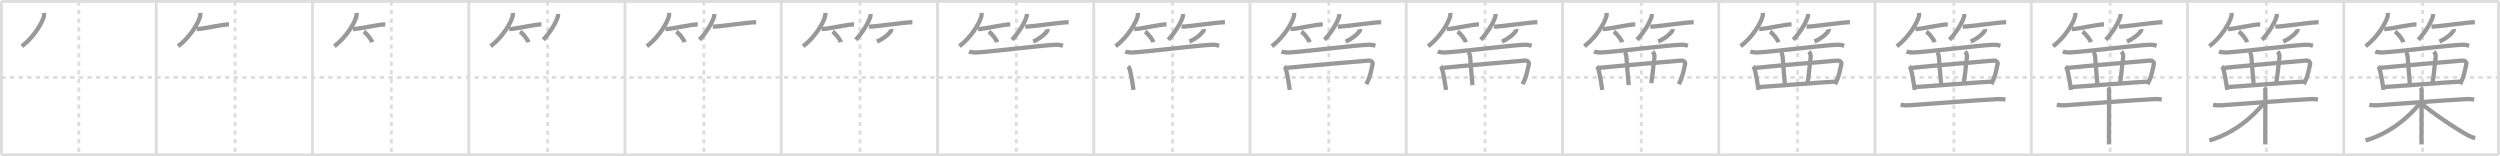 <svg width="1744px" height="109px" viewBox="0 0 1744 109" xmlns="http://www.w3.org/2000/svg" xmlns:xlink="http://www.w3.org/1999/xlink" xml:space="preserve" version="1.1" baseProfile="full">
<line x1="1" y1="1" x2="1743" y2="1" style="stroke:#ddd;stroke-width:2"></line>
<line x1="1" y1="1" x2="1" y2="108" style="stroke:#ddd;stroke-width:2"></line>
<line x1="1" y1="108" x2="1743" y2="108" style="stroke:#ddd;stroke-width:2"></line>
<line x1="1743" y1="1" x2="1743" y2="108" style="stroke:#ddd;stroke-width:2"></line>
<line x1="109" y1="1" x2="109" y2="108" style="stroke:#ddd;stroke-width:2"></line>
<line x1="218" y1="1" x2="218" y2="108" style="stroke:#ddd;stroke-width:2"></line>
<line x1="327" y1="1" x2="327" y2="108" style="stroke:#ddd;stroke-width:2"></line>
<line x1="436" y1="1" x2="436" y2="108" style="stroke:#ddd;stroke-width:2"></line>
<line x1="545" y1="1" x2="545" y2="108" style="stroke:#ddd;stroke-width:2"></line>
<line x1="654" y1="1" x2="654" y2="108" style="stroke:#ddd;stroke-width:2"></line>
<line x1="763" y1="1" x2="763" y2="108" style="stroke:#ddd;stroke-width:2"></line>
<line x1="872" y1="1" x2="872" y2="108" style="stroke:#ddd;stroke-width:2"></line>
<line x1="981" y1="1" x2="981" y2="108" style="stroke:#ddd;stroke-width:2"></line>
<line x1="1090" y1="1" x2="1090" y2="108" style="stroke:#ddd;stroke-width:2"></line>
<line x1="1199" y1="1" x2="1199" y2="108" style="stroke:#ddd;stroke-width:2"></line>
<line x1="1308" y1="1" x2="1308" y2="108" style="stroke:#ddd;stroke-width:2"></line>
<line x1="1417" y1="1" x2="1417" y2="108" style="stroke:#ddd;stroke-width:2"></line>
<line x1="1526" y1="1" x2="1526" y2="108" style="stroke:#ddd;stroke-width:2"></line>
<line x1="1635" y1="1" x2="1635" y2="108" style="stroke:#ddd;stroke-width:2"></line>
<line x1="1" y1="54" x2="1743" y2="54" style="stroke:#ddd;stroke-width:2;stroke-dasharray:3 3"></line>
<line x1="55" y1="1" x2="55" y2="108" style="stroke:#ddd;stroke-width:2;stroke-dasharray:3 3"></line>
<line x1="164" y1="1" x2="164" y2="108" style="stroke:#ddd;stroke-width:2;stroke-dasharray:3 3"></line>
<line x1="273" y1="1" x2="273" y2="108" style="stroke:#ddd;stroke-width:2;stroke-dasharray:3 3"></line>
<line x1="382" y1="1" x2="382" y2="108" style="stroke:#ddd;stroke-width:2;stroke-dasharray:3 3"></line>
<line x1="491" y1="1" x2="491" y2="108" style="stroke:#ddd;stroke-width:2;stroke-dasharray:3 3"></line>
<line x1="600" y1="1" x2="600" y2="108" style="stroke:#ddd;stroke-width:2;stroke-dasharray:3 3"></line>
<line x1="709" y1="1" x2="709" y2="108" style="stroke:#ddd;stroke-width:2;stroke-dasharray:3 3"></line>
<line x1="818" y1="1" x2="818" y2="108" style="stroke:#ddd;stroke-width:2;stroke-dasharray:3 3"></line>
<line x1="927" y1="1" x2="927" y2="108" style="stroke:#ddd;stroke-width:2;stroke-dasharray:3 3"></line>
<line x1="1036" y1="1" x2="1036" y2="108" style="stroke:#ddd;stroke-width:2;stroke-dasharray:3 3"></line>
<line x1="1145" y1="1" x2="1145" y2="108" style="stroke:#ddd;stroke-width:2;stroke-dasharray:3 3"></line>
<line x1="1254" y1="1" x2="1254" y2="108" style="stroke:#ddd;stroke-width:2;stroke-dasharray:3 3"></line>
<line x1="1363" y1="1" x2="1363" y2="108" style="stroke:#ddd;stroke-width:2;stroke-dasharray:3 3"></line>
<line x1="1472" y1="1" x2="1472" y2="108" style="stroke:#ddd;stroke-width:2;stroke-dasharray:3 3"></line>
<line x1="1581" y1="1" x2="1581" y2="108" style="stroke:#ddd;stroke-width:2;stroke-dasharray:3 3"></line>
<line x1="1690" y1="1" x2="1690" y2="108" style="stroke:#ddd;stroke-width:2;stroke-dasharray:3 3"></line>
<path d="M30.74,9c0.04,0.55,0.09,1.41-0.09,2.2c-1.06,4.64-7.11,14.82-15.4,21.05" style="fill:none;stroke:#999;stroke-width:3"></path>

<path d="M139.74,9c0.04,0.55,0.09,1.41-0.09,2.2c-1.06,4.64-7.11,14.82-15.4,21.05" style="fill:none;stroke:#999;stroke-width:3"></path>
<path d="M137.23,20.29c4.22,0,17.78-3.29,22.52-3.29" style="fill:none;stroke:#999;stroke-width:3"></path>

<path d="M248.74,9c0.04,0.55,0.09,1.41-0.09,2.2c-1.06,4.64-7.11,14.82-15.4,21.05" style="fill:none;stroke:#999;stroke-width:3"></path>
<path d="M246.23,20.29c4.22,0,17.78-3.29,22.52-3.29" style="fill:none;stroke:#999;stroke-width:3"></path>
<path d="M253.77,22.08c2.04,1.3,5.28,5.36,5.79,7.38" style="fill:none;stroke:#999;stroke-width:3"></path>

<path d="M357.74,9c0.04,0.55,0.09,1.41-0.09,2.2c-1.06,4.64-7.11,14.82-15.4,21.05" style="fill:none;stroke:#999;stroke-width:3"></path>
<path d="M355.23,20.29c4.22,0,17.78-3.29,22.52-3.29" style="fill:none;stroke:#999;stroke-width:3"></path>
<path d="M362.77,22.08c2.04,1.3,5.28,5.36,5.79,7.38" style="fill:none;stroke:#999;stroke-width:3"></path>
<path d="M389.25,9.75c0.03,0.42,0.12,1.11-0.06,1.7c-1.37,4.46-5.16,10.82-10.19,16.3" style="fill:none;stroke:#999;stroke-width:3"></path>

<path d="M466.74,9c0.04,0.55,0.09,1.41-0.09,2.2c-1.06,4.64-7.11,14.82-15.4,21.05" style="fill:none;stroke:#999;stroke-width:3"></path>
<path d="M464.23,20.29c4.22,0,17.78-3.29,22.52-3.29" style="fill:none;stroke:#999;stroke-width:3"></path>
<path d="M471.77,22.08c2.04,1.3,5.28,5.36,5.79,7.38" style="fill:none;stroke:#999;stroke-width:3"></path>
<path d="M498.25,9.75c0.03,0.42,0.12,1.11-0.06,1.7c-1.37,4.46-5.16,10.82-10.19,16.3" style="fill:none;stroke:#999;stroke-width:3"></path>
<path d="M497.23,18.6c5.06,0,24.59-3.1,30.27-3.1" style="fill:none;stroke:#999;stroke-width:3"></path>

<path d="M575.74,9c0.04,0.55,0.09,1.41-0.09,2.2c-1.06,4.64-7.11,14.82-15.4,21.05" style="fill:none;stroke:#999;stroke-width:3"></path>
<path d="M573.23,20.29c4.22,0,17.78-3.29,22.52-3.29" style="fill:none;stroke:#999;stroke-width:3"></path>
<path d="M580.77,22.08c2.04,1.3,5.28,5.36,5.79,7.38" style="fill:none;stroke:#999;stroke-width:3"></path>
<path d="M607.25,9.75c0.03,0.42,0.12,1.11-0.06,1.7c-1.37,4.46-5.16,10.82-10.19,16.3" style="fill:none;stroke:#999;stroke-width:3"></path>
<path d="M606.23,18.6c5.06,0,24.59-3.1,30.27-3.1" style="fill:none;stroke:#999;stroke-width:3"></path>
<path d="M621.77,20.3c0.03,0.2,0.06,0.53-0.06,0.82c-0.68,1.73-4.6,5.54-9.96,7.87" style="fill:none;stroke:#999;stroke-width:3"></path>

<path d="M684.74,9c0.04,0.55,0.09,1.41-0.09,2.2c-1.06,4.64-7.11,14.82-15.4,21.05" style="fill:none;stroke:#999;stroke-width:3"></path>
<path d="M682.23,20.29c4.22,0,17.78-3.29,22.52-3.29" style="fill:none;stroke:#999;stroke-width:3"></path>
<path d="M689.77,22.08c2.04,1.3,5.28,5.36,5.79,7.38" style="fill:none;stroke:#999;stroke-width:3"></path>
<path d="M716.25,9.75c0.03,0.42,0.12,1.11-0.06,1.7c-1.37,4.46-5.16,10.82-10.19,16.3" style="fill:none;stroke:#999;stroke-width:3"></path>
<path d="M715.23,18.6c5.06,0,24.59-3.1,30.27-3.1" style="fill:none;stroke:#999;stroke-width:3"></path>
<path d="M730.77,20.3c0.03,0.2,0.06,0.53-0.06,0.82c-0.68,1.73-4.6,5.54-9.96,7.87" style="fill:none;stroke:#999;stroke-width:3"></path>
<path d="M675.99,35.88c1.42,0.67,4.02,0.79,5.45,0.71c13.11-0.8,46.07-5.08,55.1-5.37c2.38-0.07,3.79,0.35,4.98,0.69" style="fill:none;stroke:#999;stroke-width:3"></path>

<path d="M793.74,9c0.04,0.55,0.09,1.41-0.09,2.2c-1.06,4.64-7.11,14.82-15.4,21.05" style="fill:none;stroke:#999;stroke-width:3"></path>
<path d="M791.23,20.29c4.22,0,17.78-3.29,22.52-3.29" style="fill:none;stroke:#999;stroke-width:3"></path>
<path d="M798.77,22.08c2.04,1.3,5.28,5.36,5.79,7.38" style="fill:none;stroke:#999;stroke-width:3"></path>
<path d="M825.25,9.75c0.03,0.42,0.12,1.11-0.06,1.7c-1.37,4.46-5.16,10.82-10.19,16.3" style="fill:none;stroke:#999;stroke-width:3"></path>
<path d="M824.23,18.6c5.06,0,24.59-3.1,30.27-3.1" style="fill:none;stroke:#999;stroke-width:3"></path>
<path d="M839.77,20.3c0.03,0.2,0.06,0.53-0.06,0.82c-0.68,1.73-4.6,5.54-9.96,7.87" style="fill:none;stroke:#999;stroke-width:3"></path>
<path d="M784.99,35.88c1.42,0.67,4.02,0.79,5.45,0.71c13.11-0.8,46.07-5.08,55.1-5.37c2.38-0.07,3.79,0.35,4.98,0.69" style="fill:none;stroke:#999;stroke-width:3"></path>
<path d="M786.88,46.37c0.32,0.28,0.64,0.52,0.78,0.87c1.3,3.35,2.44,11.04,3.09,15.48" style="fill:none;stroke:#999;stroke-width:3"></path>

<path d="M902.74,9c0.04,0.55,0.09,1.41-0.09,2.2c-1.06,4.64-7.11,14.82-15.4,21.05" style="fill:none;stroke:#999;stroke-width:3"></path>
<path d="M900.23,20.29c4.22,0,17.78-3.29,22.52-3.29" style="fill:none;stroke:#999;stroke-width:3"></path>
<path d="M907.77,22.08c2.04,1.3,5.28,5.36,5.79,7.38" style="fill:none;stroke:#999;stroke-width:3"></path>
<path d="M934.25,9.75c0.03,0.42,0.12,1.11-0.06,1.7c-1.37,4.46-5.16,10.82-10.19,16.3" style="fill:none;stroke:#999;stroke-width:3"></path>
<path d="M933.23,18.6c5.06,0,24.59-3.1,30.27-3.1" style="fill:none;stroke:#999;stroke-width:3"></path>
<path d="M948.77,20.3c0.03,0.2,0.06,0.53-0.06,0.82c-0.68,1.73-4.6,5.54-9.96,7.87" style="fill:none;stroke:#999;stroke-width:3"></path>
<path d="M893.99,35.88c1.42,0.67,4.02,0.79,5.45,0.71c13.11-0.8,46.07-5.08,55.1-5.37c2.38-0.07,3.79,0.35,4.98,0.69" style="fill:none;stroke:#999;stroke-width:3"></path>
<path d="M895.88,46.37c0.32,0.28,0.64,0.52,0.78,0.87c1.3,3.35,2.44,11.04,3.09,15.48" style="fill:none;stroke:#999;stroke-width:3"></path>
<path d="M897.79,47.34c10.25-1.1,51.69-4.71,56.98-5.08c1.93-0.13,3,1.34,2.82,2.17c-1.35,6.32-1.97,9.56-4.42,14.32" style="fill:none;stroke:#999;stroke-width:3"></path>

<path d="M1011.74,9c0.04,0.55,0.09,1.41-0.09,2.2c-1.06,4.64-7.11,14.82-15.4,21.05" style="fill:none;stroke:#999;stroke-width:3"></path>
<path d="M1009.23,20.29c4.22,0,17.78-3.29,22.52-3.29" style="fill:none;stroke:#999;stroke-width:3"></path>
<path d="M1016.77,22.08c2.04,1.3,5.28,5.36,5.79,7.38" style="fill:none;stroke:#999;stroke-width:3"></path>
<path d="M1043.25,9.75c0.03,0.42,0.12,1.11-0.06,1.7c-1.37,4.46-5.16,10.82-10.19,16.3" style="fill:none;stroke:#999;stroke-width:3"></path>
<path d="M1042.23,18.6c5.06,0,24.59-3.1,30.27-3.1" style="fill:none;stroke:#999;stroke-width:3"></path>
<path d="M1057.77,20.3c0.03,0.2,0.06,0.53-0.06,0.82c-0.68,1.73-4.6,5.54-9.96,7.87" style="fill:none;stroke:#999;stroke-width:3"></path>
<path d="M1002.99,35.88c1.42,0.67,4.02,0.79,5.45,0.71c13.11-0.8,46.07-5.08,55.1-5.37c2.38-0.07,3.79,0.35,4.98,0.69" style="fill:none;stroke:#999;stroke-width:3"></path>
<path d="M1004.88,46.37c0.32,0.28,0.64,0.52,0.78,0.87c1.3,3.35,2.44,11.04,3.09,15.48" style="fill:none;stroke:#999;stroke-width:3"></path>
<path d="M1006.79,47.34c10.25-1.1,51.69-4.71,56.98-5.08c1.93-0.13,3,1.34,2.82,2.17c-1.35,6.32-1.97,9.56-4.42,14.32" style="fill:none;stroke:#999;stroke-width:3"></path>
<path d="M1024.12,36.32c0.78,0.47,1.34,2.07,1.42,3.01c0.28,2.77,0.96,13.57,1.65,20.03" style="fill:none;stroke:#999;stroke-width:3"></path>

<path d="M1120.74,9c0.04,0.55,0.09,1.41-0.09,2.2c-1.06,4.64-7.11,14.82-15.4,21.05" style="fill:none;stroke:#999;stroke-width:3"></path>
<path d="M1118.23,20.29c4.22,0,17.78-3.29,22.52-3.29" style="fill:none;stroke:#999;stroke-width:3"></path>
<path d="M1125.77,22.08c2.04,1.3,5.28,5.36,5.79,7.38" style="fill:none;stroke:#999;stroke-width:3"></path>
<path d="M1152.25,9.75c0.03,0.42,0.12,1.11-0.06,1.7c-1.37,4.46-5.16,10.82-10.19,16.3" style="fill:none;stroke:#999;stroke-width:3"></path>
<path d="M1151.23,18.6c5.06,0,24.59-3.1,30.27-3.1" style="fill:none;stroke:#999;stroke-width:3"></path>
<path d="M1166.77,20.3c0.03,0.2,0.06,0.53-0.06,0.82c-0.68,1.73-4.6,5.54-9.96,7.87" style="fill:none;stroke:#999;stroke-width:3"></path>
<path d="M1111.99,35.88c1.42,0.67,4.02,0.79,5.45,0.71c13.11-0.8,46.07-5.08,55.1-5.37c2.38-0.07,3.79,0.35,4.98,0.69" style="fill:none;stroke:#999;stroke-width:3"></path>
<path d="M1113.88,46.37c0.32,0.28,0.64,0.52,0.78,0.87c1.3,3.35,2.44,11.04,3.09,15.48" style="fill:none;stroke:#999;stroke-width:3"></path>
<path d="M1115.79,47.34c10.25-1.1,51.69-4.71,56.98-5.08c1.93-0.13,3,1.34,2.82,2.17c-1.35,6.32-1.97,9.56-4.42,14.32" style="fill:none;stroke:#999;stroke-width:3"></path>
<path d="M1133.12,36.32c0.78,0.47,1.34,2.07,1.42,3.01c0.28,2.77,0.96,13.57,1.65,20.03" style="fill:none;stroke:#999;stroke-width:3"></path>
<path d="M1152.85,36.02c0.9,0.98,1.57,2.32,1.25,4.27c-0.82,5.13-0.82,9.4-2.19,17.73" style="fill:none;stroke:#999;stroke-width:3"></path>

<path d="M1229.74,9c0.04,0.55,0.09,1.41-0.09,2.2c-1.06,4.64-7.11,14.82-15.4,21.05" style="fill:none;stroke:#999;stroke-width:3"></path>
<path d="M1227.23,20.29c4.22,0,17.78-3.29,22.52-3.29" style="fill:none;stroke:#999;stroke-width:3"></path>
<path d="M1234.77,22.08c2.04,1.3,5.28,5.36,5.79,7.38" style="fill:none;stroke:#999;stroke-width:3"></path>
<path d="M1261.25,9.75c0.03,0.42,0.12,1.11-0.06,1.7c-1.37,4.46-5.16,10.82-10.19,16.3" style="fill:none;stroke:#999;stroke-width:3"></path>
<path d="M1260.23,18.6c5.06,0,24.59-3.1,30.27-3.1" style="fill:none;stroke:#999;stroke-width:3"></path>
<path d="M1275.77,20.3c0.03,0.2,0.06,0.53-0.06,0.82c-0.68,1.73-4.6,5.54-9.96,7.87" style="fill:none;stroke:#999;stroke-width:3"></path>
<path d="M1220.99,35.88c1.42,0.67,4.02,0.79,5.45,0.71c13.11-0.8,46.07-5.08,55.1-5.37c2.38-0.07,3.79,0.35,4.98,0.69" style="fill:none;stroke:#999;stroke-width:3"></path>
<path d="M1222.88,46.37c0.32,0.28,0.64,0.52,0.78,0.87c1.3,3.35,2.44,11.04,3.09,15.48" style="fill:none;stroke:#999;stroke-width:3"></path>
<path d="M1224.79,47.34c10.25-1.1,51.69-4.71,56.98-5.08c1.93-0.13,3,1.34,2.82,2.17c-1.35,6.32-1.97,9.56-4.42,14.32" style="fill:none;stroke:#999;stroke-width:3"></path>
<path d="M1242.12,36.32c0.78,0.47,1.34,2.07,1.42,3.01c0.28,2.77,0.96,13.57,1.65,20.03" style="fill:none;stroke:#999;stroke-width:3"></path>
<path d="M1261.85,36.02c0.9,0.98,1.57,2.32,1.25,4.27c-0.82,5.13-0.82,9.4-2.19,17.73" style="fill:none;stroke:#999;stroke-width:3"></path>
<path d="M1226.99,60.72c5.8-0.26,46.31-3.54,53.68-3.81" style="fill:none;stroke:#999;stroke-width:3"></path>

<path d="M1338.74,9c0.04,0.55,0.09,1.41-0.09,2.2c-1.06,4.64-7.11,14.82-15.4,21.05" style="fill:none;stroke:#999;stroke-width:3"></path>
<path d="M1336.23,20.29c4.22,0,17.78-3.29,22.52-3.29" style="fill:none;stroke:#999;stroke-width:3"></path>
<path d="M1343.77,22.08c2.04,1.3,5.28,5.36,5.79,7.38" style="fill:none;stroke:#999;stroke-width:3"></path>
<path d="M1370.25,9.75c0.03,0.42,0.12,1.11-0.06,1.7c-1.37,4.46-5.16,10.82-10.19,16.3" style="fill:none;stroke:#999;stroke-width:3"></path>
<path d="M1369.23,18.6c5.06,0,24.59-3.1,30.27-3.1" style="fill:none;stroke:#999;stroke-width:3"></path>
<path d="M1384.77,20.3c0.03,0.2,0.06,0.53-0.06,0.82c-0.68,1.73-4.6,5.54-9.96,7.87" style="fill:none;stroke:#999;stroke-width:3"></path>
<path d="M1329.99,35.88c1.42,0.67,4.02,0.79,5.45,0.71c13.11-0.8,46.07-5.08,55.1-5.37c2.38-0.07,3.79,0.35,4.98,0.69" style="fill:none;stroke:#999;stroke-width:3"></path>
<path d="M1331.88,46.37c0.32,0.28,0.64,0.52,0.78,0.87c1.3,3.35,2.44,11.04,3.09,15.48" style="fill:none;stroke:#999;stroke-width:3"></path>
<path d="M1333.79,47.34c10.25-1.1,51.69-4.71,56.98-5.08c1.93-0.13,3,1.34,2.82,2.17c-1.35,6.32-1.97,9.56-4.42,14.32" style="fill:none;stroke:#999;stroke-width:3"></path>
<path d="M1351.12,36.32c0.78,0.47,1.34,2.07,1.42,3.01c0.28,2.77,0.96,13.57,1.65,20.03" style="fill:none;stroke:#999;stroke-width:3"></path>
<path d="M1370.85,36.02c0.9,0.98,1.57,2.32,1.25,4.27c-0.82,5.13-0.82,9.4-2.19,17.73" style="fill:none;stroke:#999;stroke-width:3"></path>
<path d="M1335.99,60.72c5.8-0.26,46.31-3.54,53.68-3.81" style="fill:none;stroke:#999;stroke-width:3"></path>
<path d="M1325.83,73.14c1.8,0.34,3.84,0.44,5.91,0.31c10.52-0.64,45.99-3.55,61.9-4.32c2.05-0.1,3.34,0.04,5.39,0.27" style="fill:none;stroke:#999;stroke-width:3"></path>

<path d="M1447.74,9c0.04,0.55,0.09,1.41-0.09,2.2c-1.06,4.64-7.11,14.82-15.4,21.05" style="fill:none;stroke:#999;stroke-width:3"></path>
<path d="M1445.23,20.29c4.22,0,17.78-3.29,22.52-3.29" style="fill:none;stroke:#999;stroke-width:3"></path>
<path d="M1452.77,22.08c2.04,1.3,5.28,5.36,5.79,7.38" style="fill:none;stroke:#999;stroke-width:3"></path>
<path d="M1479.25,9.75c0.03,0.42,0.12,1.11-0.06,1.7c-1.37,4.46-5.16,10.82-10.19,16.3" style="fill:none;stroke:#999;stroke-width:3"></path>
<path d="M1478.23,18.6c5.06,0,24.59-3.1,30.27-3.1" style="fill:none;stroke:#999;stroke-width:3"></path>
<path d="M1493.77,20.3c0.03,0.2,0.06,0.53-0.06,0.82c-0.68,1.73-4.6,5.54-9.96,7.87" style="fill:none;stroke:#999;stroke-width:3"></path>
<path d="M1438.99,35.88c1.42,0.67,4.02,0.79,5.45,0.71c13.11-0.8,46.07-5.08,55.1-5.37c2.38-0.07,3.79,0.35,4.98,0.69" style="fill:none;stroke:#999;stroke-width:3"></path>
<path d="M1440.88,46.37c0.32,0.28,0.64,0.52,0.78,0.87c1.3,3.35,2.44,11.04,3.09,15.48" style="fill:none;stroke:#999;stroke-width:3"></path>
<path d="M1442.79,47.34c10.25-1.1,51.69-4.71,56.98-5.08c1.93-0.13,3,1.34,2.82,2.17c-1.35,6.32-1.97,9.56-4.42,14.32" style="fill:none;stroke:#999;stroke-width:3"></path>
<path d="M1460.12,36.32c0.78,0.47,1.34,2.07,1.42,3.01c0.28,2.77,0.96,13.57,1.65,20.03" style="fill:none;stroke:#999;stroke-width:3"></path>
<path d="M1479.85,36.02c0.9,0.98,1.57,2.32,1.25,4.27c-0.82,5.13-0.82,9.4-2.19,17.73" style="fill:none;stroke:#999;stroke-width:3"></path>
<path d="M1444.99,60.72c5.8-0.26,46.31-3.54,53.68-3.81" style="fill:none;stroke:#999;stroke-width:3"></path>
<path d="M1434.83,73.14c1.8,0.34,3.84,0.44,5.91,0.31c10.52-0.64,45.99-3.55,61.9-4.32c2.05-0.1,3.34,0.04,5.39,0.27" style="fill:none;stroke:#999;stroke-width:3"></path>
<path d="M1470.59,61c0.4,0.39,0.71,1.72,0.71,2.52c0,8.14,0,32.38-0.08,37.23" style="fill:none;stroke:#999;stroke-width:3"></path>

<path d="M1556.74,9c0.04,0.55,0.09,1.41-0.09,2.2c-1.06,4.64-7.11,14.82-15.4,21.05" style="fill:none;stroke:#999;stroke-width:3"></path>
<path d="M1554.23,20.29c4.22,0,17.78-3.29,22.52-3.29" style="fill:none;stroke:#999;stroke-width:3"></path>
<path d="M1561.77,22.08c2.04,1.3,5.28,5.36,5.79,7.38" style="fill:none;stroke:#999;stroke-width:3"></path>
<path d="M1588.25,9.75c0.03,0.42,0.12,1.11-0.06,1.7c-1.37,4.46-5.16,10.82-10.19,16.3" style="fill:none;stroke:#999;stroke-width:3"></path>
<path d="M1587.23,18.6c5.06,0,24.59-3.1,30.27-3.1" style="fill:none;stroke:#999;stroke-width:3"></path>
<path d="M1602.77,20.3c0.03,0.2,0.06,0.53-0.06,0.82c-0.68,1.73-4.6,5.54-9.96,7.87" style="fill:none;stroke:#999;stroke-width:3"></path>
<path d="M1547.99,35.88c1.42,0.67,4.02,0.79,5.45,0.71c13.11-0.8,46.07-5.08,55.1-5.37c2.38-0.07,3.79,0.35,4.98,0.69" style="fill:none;stroke:#999;stroke-width:3"></path>
<path d="M1549.88,46.37c0.32,0.28,0.64,0.52,0.78,0.87c1.3,3.35,2.44,11.04,3.09,15.48" style="fill:none;stroke:#999;stroke-width:3"></path>
<path d="M1551.79,47.34c10.25-1.1,51.69-4.71,56.98-5.08c1.93-0.13,3,1.34,2.82,2.17c-1.35,6.32-1.97,9.56-4.42,14.32" style="fill:none;stroke:#999;stroke-width:3"></path>
<path d="M1569.12,36.32c0.78,0.47,1.34,2.07,1.42,3.01c0.28,2.77,0.96,13.57,1.65,20.03" style="fill:none;stroke:#999;stroke-width:3"></path>
<path d="M1588.85,36.02c0.9,0.98,1.57,2.32,1.25,4.27c-0.82,5.13-0.82,9.4-2.19,17.73" style="fill:none;stroke:#999;stroke-width:3"></path>
<path d="M1553.99,60.72c5.8-0.26,46.31-3.54,53.68-3.81" style="fill:none;stroke:#999;stroke-width:3"></path>
<path d="M1543.83,73.14c1.8,0.34,3.84,0.44,5.91,0.31c10.52-0.64,45.99-3.55,61.9-4.32c2.05-0.1,3.34,0.04,5.39,0.27" style="fill:none;stroke:#999;stroke-width:3"></path>
<path d="M1579.59,61c0.4,0.39,0.71,1.72,0.71,2.52c0,8.14,0,32.38-0.08,37.23" style="fill:none;stroke:#999;stroke-width:3"></path>
<path d="M1579.5,71.75C1571.78,81.22,1558.91,92.76,1541.25,98" style="fill:none;stroke:#999;stroke-width:3"></path>

<path d="M1665.74,9c0.04,0.55,0.09,1.41-0.09,2.2c-1.06,4.64-7.11,14.82-15.4,21.05" style="fill:none;stroke:#999;stroke-width:3"></path>
<path d="M1663.23,20.29c4.22,0,17.78-3.29,22.52-3.29" style="fill:none;stroke:#999;stroke-width:3"></path>
<path d="M1670.77,22.08c2.04,1.3,5.28,5.36,5.79,7.38" style="fill:none;stroke:#999;stroke-width:3"></path>
<path d="M1697.25,9.75c0.03,0.42,0.12,1.11-0.06,1.7c-1.37,4.46-5.16,10.82-10.19,16.3" style="fill:none;stroke:#999;stroke-width:3"></path>
<path d="M1696.23,18.6c5.06,0,24.59-3.1,30.27-3.1" style="fill:none;stroke:#999;stroke-width:3"></path>
<path d="M1711.77,20.3c0.03,0.2,0.06,0.53-0.06,0.82c-0.68,1.73-4.6,5.54-9.96,7.87" style="fill:none;stroke:#999;stroke-width:3"></path>
<path d="M1656.99,35.88c1.42,0.67,4.02,0.79,5.45,0.71c13.11-0.8,46.07-5.08,55.1-5.37c2.38-0.07,3.79,0.35,4.98,0.69" style="fill:none;stroke:#999;stroke-width:3"></path>
<path d="M1658.88,46.37c0.32,0.28,0.64,0.52,0.78,0.87c1.3,3.35,2.44,11.04,3.09,15.48" style="fill:none;stroke:#999;stroke-width:3"></path>
<path d="M1660.79,47.34c10.25-1.1,51.69-4.71,56.98-5.08c1.93-0.13,3,1.34,2.82,2.17c-1.35,6.32-1.97,9.56-4.42,14.32" style="fill:none;stroke:#999;stroke-width:3"></path>
<path d="M1678.12,36.32c0.78,0.47,1.34,2.07,1.42,3.01c0.28,2.77,0.96,13.57,1.65,20.03" style="fill:none;stroke:#999;stroke-width:3"></path>
<path d="M1697.85,36.02c0.9,0.98,1.57,2.32,1.25,4.27c-0.82,5.13-0.82,9.4-2.19,17.73" style="fill:none;stroke:#999;stroke-width:3"></path>
<path d="M1662.99,60.72c5.8-0.26,46.31-3.54,53.68-3.81" style="fill:none;stroke:#999;stroke-width:3"></path>
<path d="M1652.83,73.14c1.8,0.34,3.84,0.44,5.91,0.31c10.52-0.64,45.99-3.55,61.9-4.32c2.05-0.1,3.34,0.04,5.39,0.27" style="fill:none;stroke:#999;stroke-width:3"></path>
<path d="M1688.59,61c0.4,0.39,0.71,1.72,0.71,2.52c0,8.14,0,32.38-0.08,37.23" style="fill:none;stroke:#999;stroke-width:3"></path>
<path d="M1688.5,71.75C1680.78,81.22,1667.91,92.76,1650.25,98" style="fill:none;stroke:#999;stroke-width:3"></path>
<path d="M1689.79,72.57c5.21,4.93,23.96,17.68,32,21.89c1.79,0.94,3.22,1.49,4.96,1.79" style="fill:none;stroke:#999;stroke-width:3"></path>

</svg>
